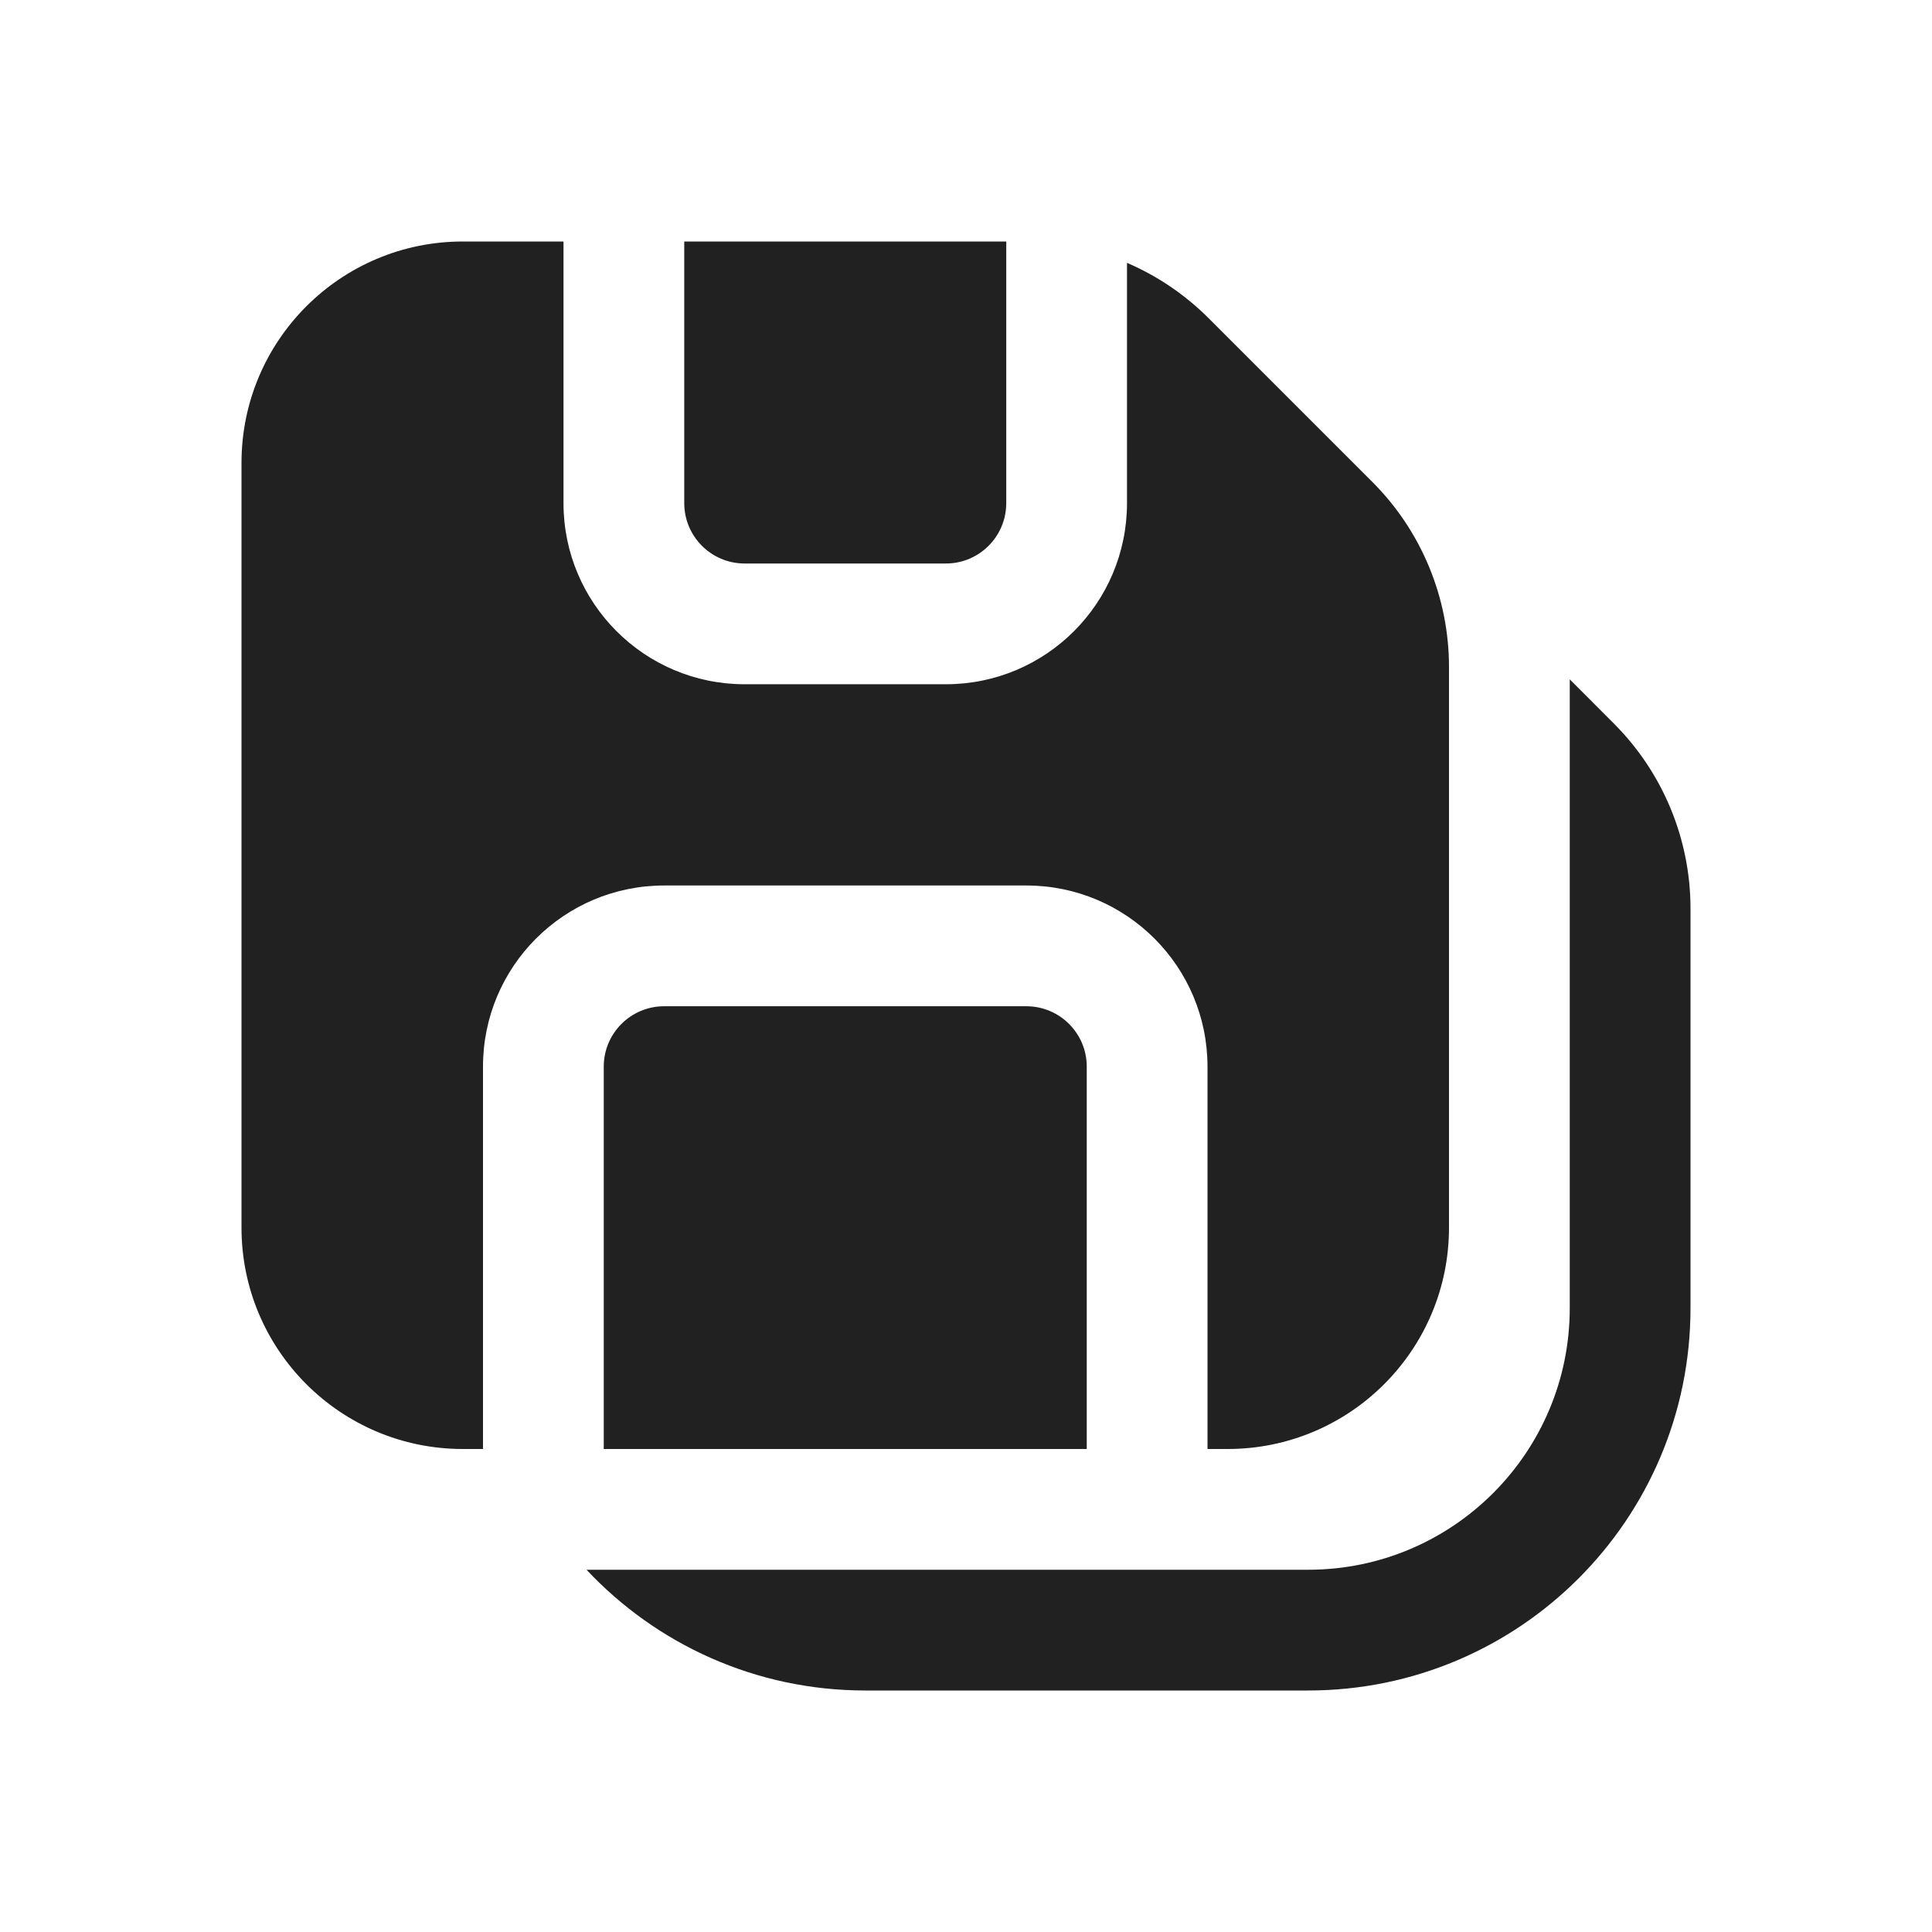 <svg width="24" height="24" viewBox="0 0 24 24" fill="none" xmlns="http://www.w3.org/2000/svg">
<path d="M5.75 3H7V6.25C7 7.493 8.007 8.5 9.25 8.5H11.75C12.993 8.5 14 7.493 14 6.25V3.265C14.374 3.426 14.719 3.658 15.013 3.952L17.048 5.987C17.658 6.597 18 7.424 18 8.286V15.25C18 16.769 16.769 18 15.25 18H15V13.25C15 12.007 13.993 11 12.75 11H8.25C7.007 11 6 12.007 6 13.25V18H5.75C4.231 18 3 16.769 3 15.25V5.75C3 4.231 4.231 3 5.75 3ZM7.5 18H13.5V13.25C13.5 12.836 13.164 12.5 12.75 12.5H8.25C7.836 12.5 7.5 12.836 7.5 13.25V18ZM8.5 3H12.5V6.25C12.5 6.664 12.164 7 11.75 7H9.25C8.836 7 8.5 6.664 8.5 6.25V3ZM10.75 21C9.384 21 8.152 20.423 7.286 19.5H16.25C18.045 19.5 19.5 18.045 19.5 16.25V8.439L20.048 8.988C20.657 9.597 21 10.424 21 11.286V16.25C21 18.873 18.873 21 16.25 21H10.75Z" fill="#212121"/>
</svg>
